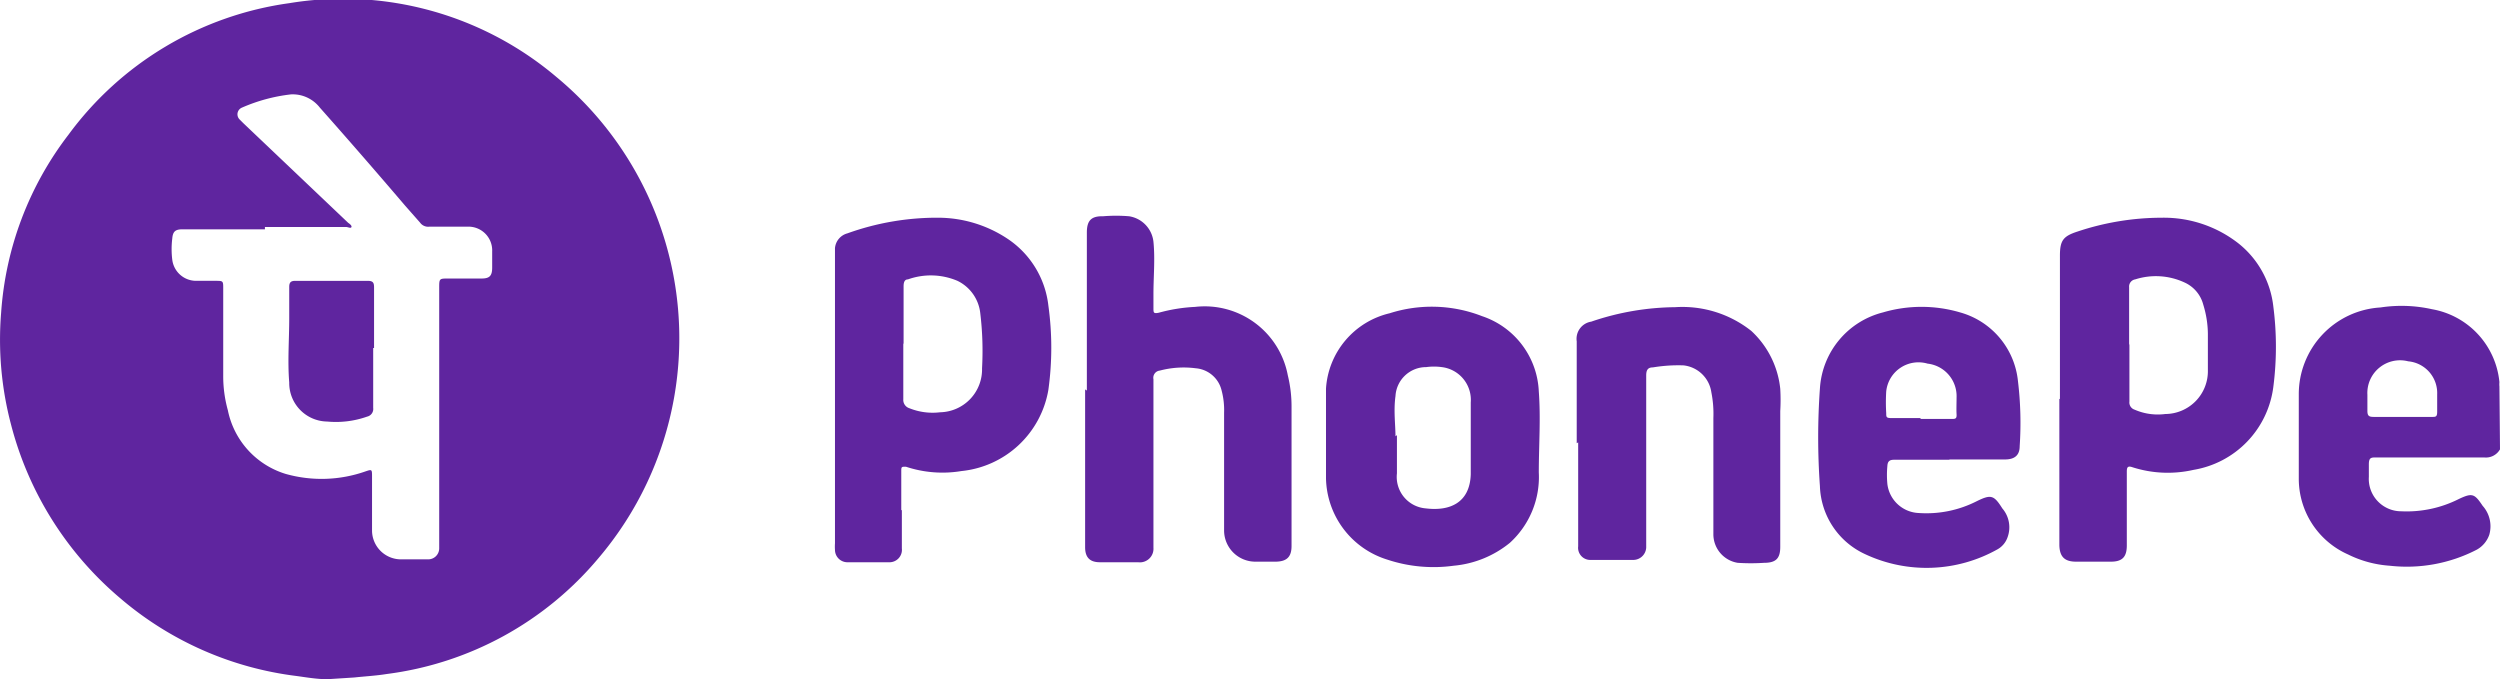 <svg id="Layer_1" data-name="Layer 1" xmlns="http://www.w3.org/2000/svg" xmlns:xlink="http://www.w3.org/1999/xlink" viewBox="0 0 86.35 23.46"><defs><style>.cls-1{fill:none;}.cls-2{clip-path:url(#clip-path);}.cls-3{fill:#5f259f;}</style><clipPath id="clip-path" transform="translate(-6.85 -37.48)"><rect class="cls-1" x="-12.06" y="14.21" width="124.13" height="69.79"/></clipPath></defs><g class="cls-2"><path class="cls-3" d="M18.16,60.94c-.35,0-.7-.06-1.06-.11A11.54,11.54,0,0,1,11,58.14a11.68,11.68,0,0,1-3.77-6,11.47,11.47,0,0,1-.34-3.87,11.35,11.35,0,0,1,2.32-6.13,11.4,11.4,0,0,1,7.63-4.55,11.4,11.4,0,0,1,9.23,2.55,11.72,11.72,0,0,1,1.45,16.62,11.43,11.43,0,0,1-7.31,4c-.37.06-.75.08-1.12.12ZM16,45.4H13.16c-.25,0-.34.07-.36.32a3,3,0,0,0,0,.73.83.83,0,0,0,.83.73h.66c.27,0,.27,0,.27.27v3a4.4,4.4,0,0,0,.16,1.2,2.9,2.9,0,0,0,2,2.2,4.57,4.57,0,0,0,2.76-.09c.21-.07.22-.07.22.16,0,.62,0,1.25,0,1.88a1,1,0,0,0,1,1h.93a.38.38,0,0,0,.39-.37v-9c0-.33,0-.33.32-.33h1.14c.28,0,.37-.09.37-.38v-.56a.82.82,0,0,0-.87-.85H21.67a.34.34,0,0,1-.31-.14l-.52-.59q-1.45-1.7-2.94-3.38a1.19,1.19,0,0,0-1-.46,5.87,5.87,0,0,0-1.7.46.25.25,0,0,0-.07.41l.13.13,3.62,3.44s.13.08.11.14-.12,0-.19,0H16M93.2,53a.56.56,0,0,1-.55.28H88.93c-.18,0-.26,0-.26.24s0,.28,0,.43a1.12,1.12,0,0,0,1.12,1.19,4,4,0,0,0,2-.43c.45-.21.53-.18.81.24a1.06,1.06,0,0,1,.23,1,.94.94,0,0,1-.44.52,5.26,5.26,0,0,1-3,.55,3.81,3.81,0,0,1-1.44-.39A2.86,2.86,0,0,1,86.25,54c0-1,0-1.93,0-2.9a3,3,0,0,1,2.82-3,4.84,4.84,0,0,1,1.78.06,2.83,2.83,0,0,1,2.33,2.52.8.8,0,0,0,0,.15Zm-3.35-1.12h1c.13,0,.18,0,.18-.18v-.6a1.1,1.1,0,0,0-1-1.14,1.13,1.13,0,0,0-1.41,1.16v.55c0,.18.06.21.22.21h1M38,55.11v1.31a.43.43,0,0,1-.45.48H36.14a.43.43,0,0,1-.45-.43,1.62,1.62,0,0,1,0-.22V46.31c0-.09,0-.17,0-.26a.58.58,0,0,1,.43-.51A9.13,9.13,0,0,1,39.27,45a4.34,4.34,0,0,1,2.37.72,3.2,3.2,0,0,1,1.42,2.31,10.58,10.58,0,0,1,0,2.92,3.39,3.39,0,0,1-3,2.8,4,4,0,0,1-1.92-.15c-.14,0-.16,0-.16.13v1.36m.07-5.76c0,.65,0,1.3,0,1.94a.3.3,0,0,0,.21.31,2.14,2.14,0,0,0,1.06.14,1.48,1.48,0,0,0,1.45-1.52,10.86,10.86,0,0,0-.06-1.89,1.41,1.41,0,0,0-.79-1.13,2.35,2.35,0,0,0-1.71-.05c-.13,0-.15.13-.15.24v2M78,51.26V46.31c0-.52.11-.67.6-.83A9.22,9.22,0,0,1,81.52,45a4.18,4.18,0,0,1,2.65.89,3.24,3.24,0,0,1,1.2,2.17,10.86,10.86,0,0,1,0,2.79,3.33,3.33,0,0,1-2.76,2.86,4,4,0,0,1-2.1-.09c-.17-.06-.2,0-.2.15v2.55c0,.4-.16.56-.55.56h-1.2c-.39,0-.57-.16-.58-.57V51.26Zm2.4-1.91v2a.26.26,0,0,0,.18.28,2,2,0,0,0,1.06.15,1.48,1.48,0,0,0,1.47-1.52V49a3.52,3.52,0,0,0-.16-1,1.16,1.16,0,0,0-.64-.76,2.35,2.35,0,0,0-1.71-.11.25.25,0,0,0-.21.27h0c0,.65,0,1.3,0,2m-36,1.57V45.51c0-.41.15-.57.56-.56a5.41,5.41,0,0,1,.9,0,1,1,0,0,1,.84.88c.06.6,0,1.21,0,1.81,0,.16,0,.32,0,.48s0,.2.19.16a5.72,5.72,0,0,1,1.25-.2,2.92,2.92,0,0,1,3.2,2.36,4.51,4.51,0,0,1,.13,1.09v4.81c0,.37-.16.53-.53.54h-.71a1.08,1.08,0,0,1-1.09-1.07v0c0-1.35,0-2.71,0-4.07a2.63,2.63,0,0,0-.09-.79,1,1,0,0,0-.89-.75,3.24,3.24,0,0,0-1.24.08.25.25,0,0,0-.22.3V56.4a.47.47,0,0,1-.53.5H44.84c-.35,0-.51-.17-.51-.52V50.93m8.32,1.53c0-.44,0-1,0-1.56a2.86,2.86,0,0,1,2.2-2.6,4.78,4.78,0,0,1,3.19.1A2.87,2.87,0,0,1,60,51c.07.94,0,1.87,0,2.8a3.07,3.07,0,0,1-1,2.43,3.58,3.58,0,0,1-1.94.79,5.07,5.07,0,0,1-2.29-.21A3,3,0,0,1,52.65,54c0-.46,0-.91,0-1.49m2.45,0c0,.51,0,.91,0,1.32a1.09,1.09,0,0,0,1,1.21c.81.1,1.52-.18,1.55-1.18,0-.83,0-1.65,0-2.48a1.14,1.14,0,0,0-1-1.22,2,2,0,0,0-.54,0,1.06,1.06,0,0,0-1.06,1c-.07.5,0,1,0,1.39m19.11.81H72.27c-.16,0-.22.06-.23.21a3.33,3.33,0,0,0,0,.63,1.14,1.14,0,0,0,1.09,1,3.83,3.83,0,0,0,2-.41c.49-.24.59-.21.88.25a1,1,0,0,1,.18,1,.76.76,0,0,1-.34.41,5,5,0,0,1-4.58.17,2.68,2.68,0,0,1-1.56-2.35,23.69,23.69,0,0,1,0-3.37,2.89,2.89,0,0,1,2.18-2.63,4.72,4.72,0,0,1,2.66,0,2.75,2.75,0,0,1,2,2.37,12.07,12.07,0,0,1,.06,2.25c0,.32-.18.46-.51.46H74.2m-1-1.4h1.06c.12,0,.18,0,.17-.16s0-.39,0-.58a1.13,1.13,0,0,0-1-1.17A1.12,1.12,0,0,0,72,51a6.26,6.26,0,0,0,0,.75c0,.13,0,.17.17.17h1m-11.86.87V49.27a.6.6,0,0,1,.5-.68,9.2,9.2,0,0,1,2.9-.5,3.83,3.83,0,0,1,2.63.82,3.16,3.16,0,0,1,1,2,6.62,6.62,0,0,1,0,.77v4.69c0,.4-.15.55-.56.55a6.91,6.91,0,0,1-.91,0,1,1,0,0,1-.84-1v-4a3.78,3.78,0,0,0-.07-.89A1.09,1.09,0,0,0,65,50.1a5.35,5.35,0,0,0-1.06.07c-.18,0-.23.1-.23.28v5.94a.45.45,0,0,1-.46.43H61.79a.42.42,0,0,1-.43-.47V52.76" transform="translate(-6.85 -37.48)"/><path class="cls-3" d="M19.74,49.5v2.07a.27.27,0,0,1-.21.3,3.23,3.23,0,0,1-1.38.17,1.33,1.33,0,0,1-1.31-1.35c-.06-.74,0-1.48,0-2.22V47.39c0-.15.05-.21.21-.21h2.5c.19,0,.22.07.22.23V49.5" transform="translate(-6.85 -37.48)"/></g></svg>